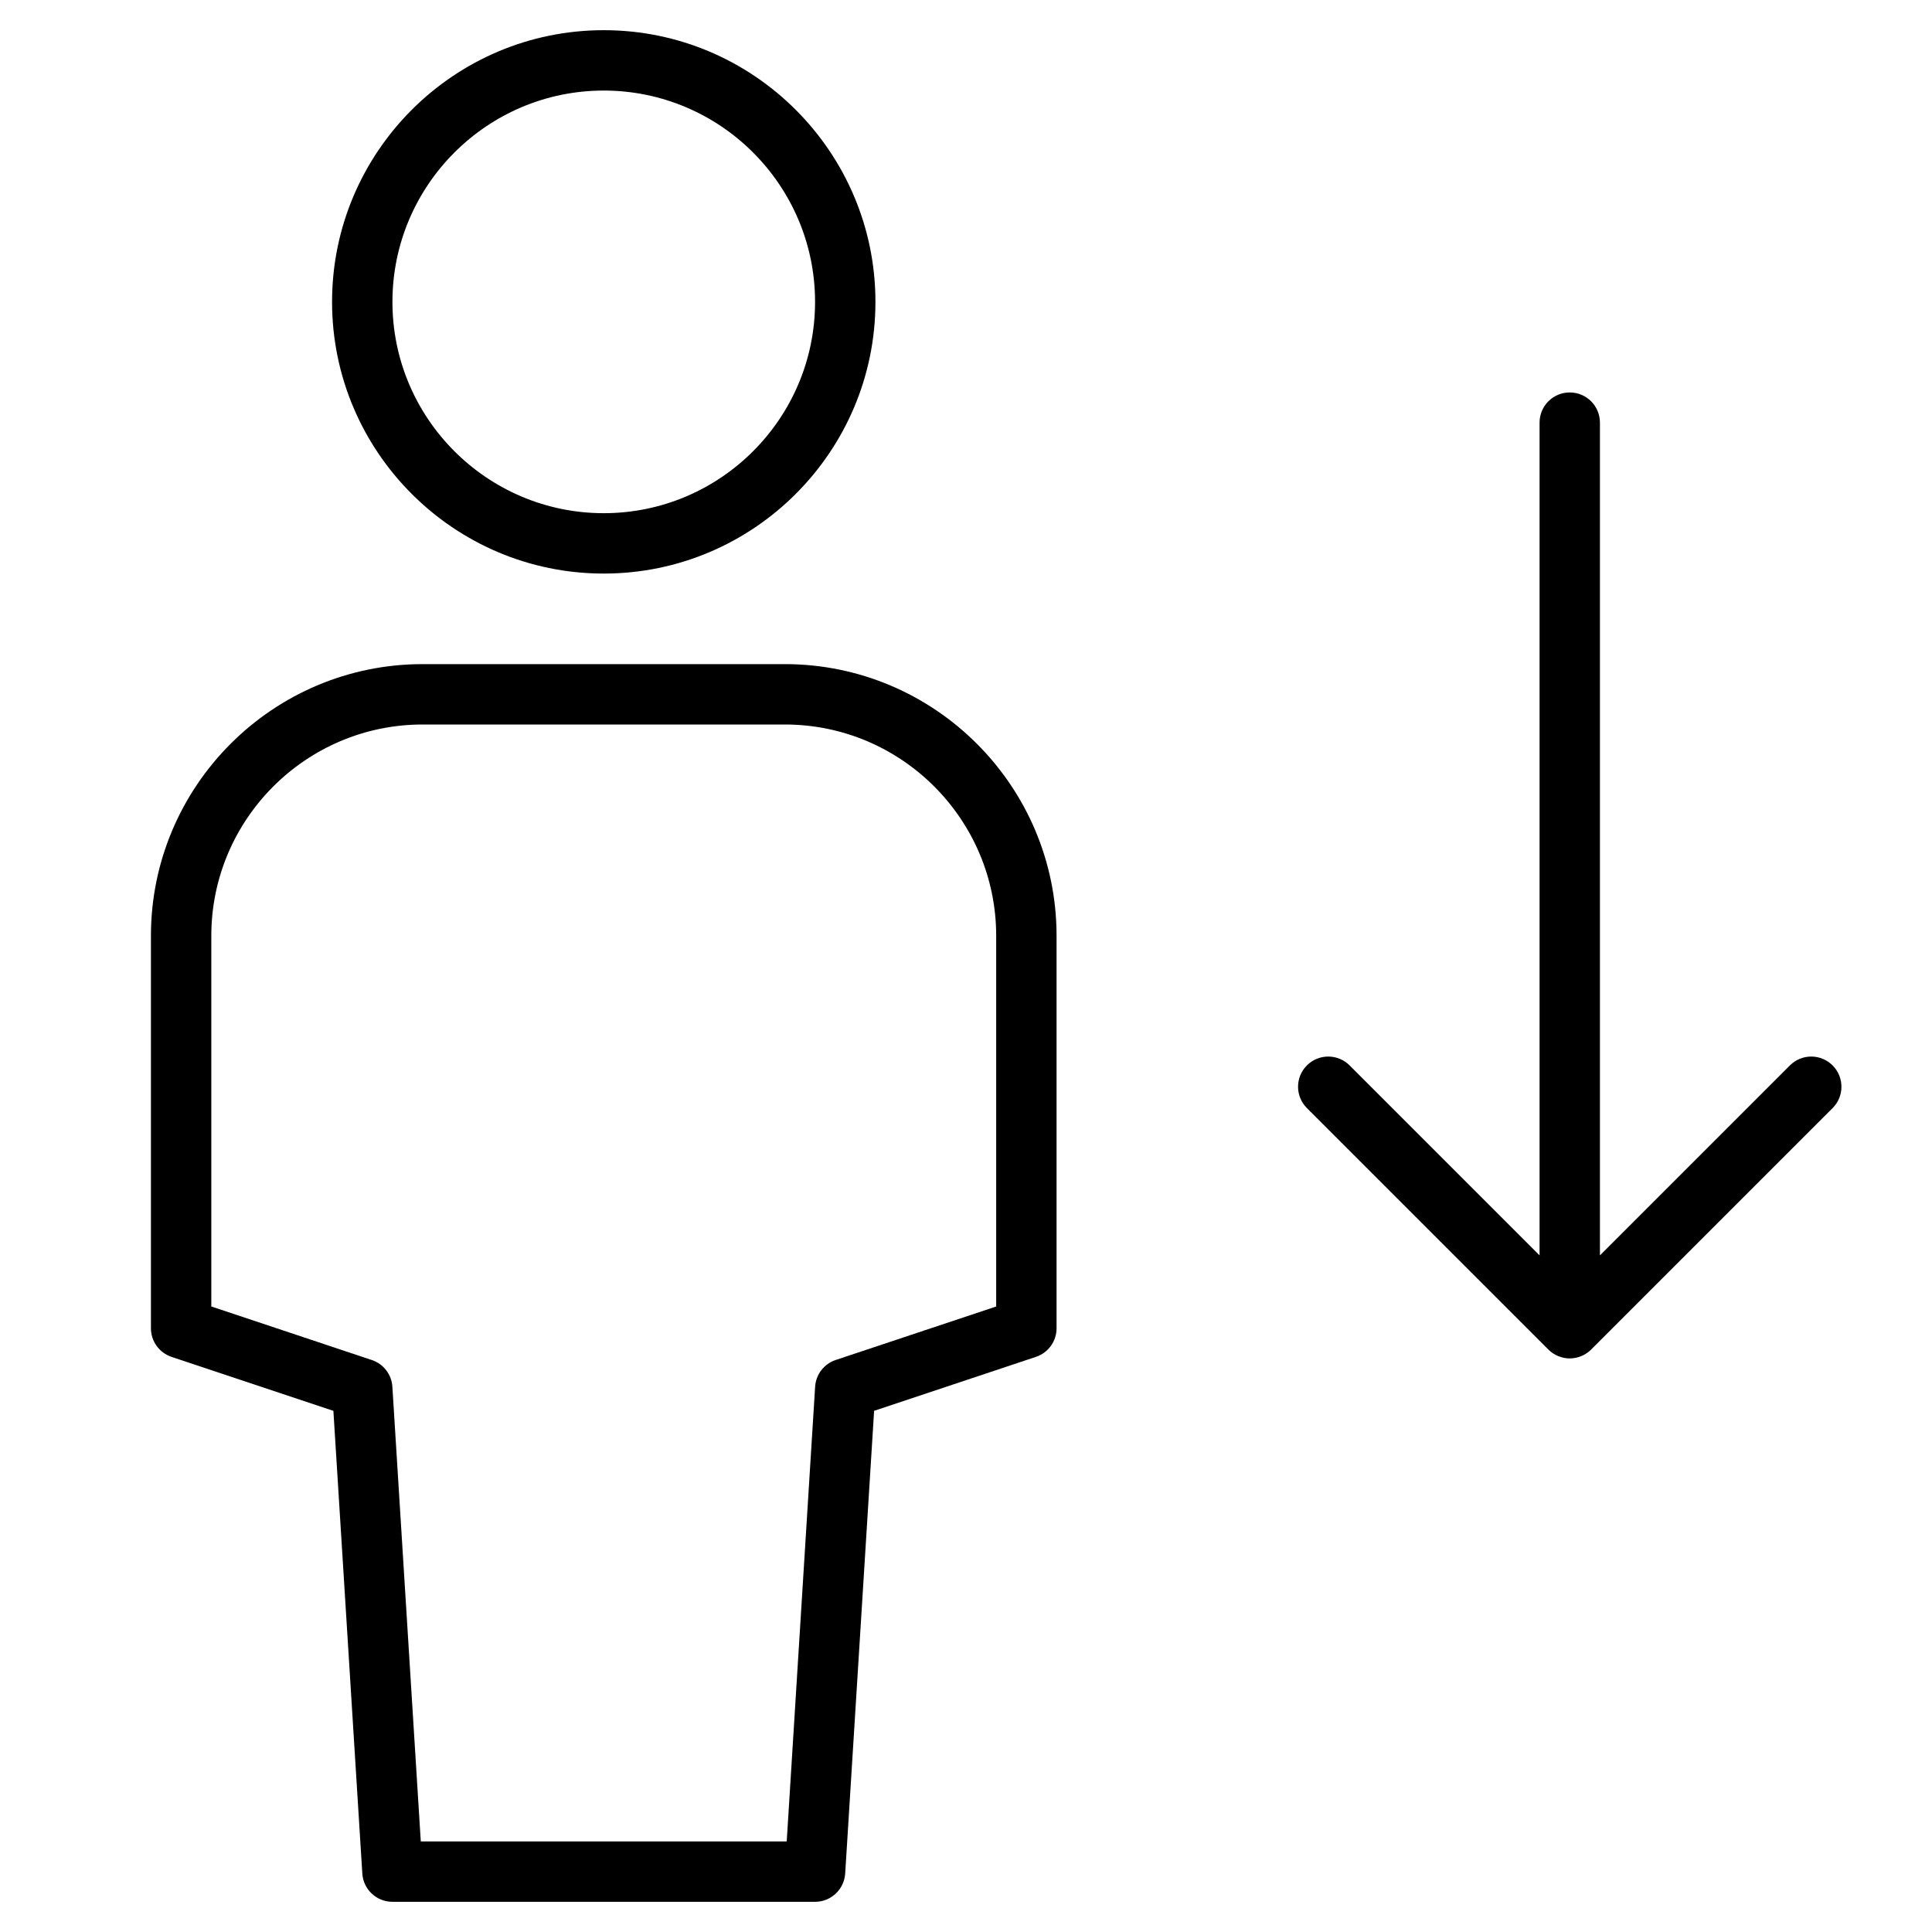 <?xml version="1.0" encoding="utf-8"?>
<!-- Generator: Adobe Illustrator 20.0.0, SVG Export Plug-In . SVG Version: 6.00 Build 0)  -->
<!DOCTYPE svg PUBLIC "-//W3C//DTD SVG 1.1//EN" "http://www.w3.org/Graphics/SVG/1.1/DTD/svg11.dtd">
<svg version="1.1" id="Layer_1" xmlns="http://www.w3.org/2000/svg" xmlns:xlink="http://www.w3.org/1999/xlink" x="0px" y="0px"
	 width="64px" height="64px" viewBox="0 0 64 64" enable-background="new 0 0 64 64" xml:space="preserve">
<path d="M52,13c-0.553,0-1,0.448-1,1v27.586l-6.293-6.293c-0.391-0.391-1.023-0.391-1.414,0s-0.391,1.023,0,1.414l7.999,7.999
	c0.092,0.093,0.203,0.166,0.326,0.217C51.74,44.973,51.87,45,52,45s0.26-0.027,0.382-0.077c0.123-0.051,0.233-0.124,0.326-0.217
	l7.999-7.999c0.391-0.391,0.391-1.023,0-1.414s-1.023-0.391-1.414,0L53,41.586V14C53,13.448,52.553,13,52,13z"/>
<path d="M27.998,62.062l0.958-15.327l5.36-1.787C34.725,44.812,35,44.431,35,44V31c0-4.962-4.037-9-9-9H14c-4.963,0-9,4.038-9,9v13
	c0,0.431,0.275,0.812,0.684,0.949l5.36,1.787l0.958,15.327C12.035,62.589,12.472,63,13,63h14C27.528,63,27.965,62.589,27.998,62.062
	z M13.939,61l-0.941-15.062c-0.025-0.407-0.295-0.757-0.682-0.886L7,43.279V31c0-3.86,3.141-7,7-7h12c3.859,0,7,3.14,7,7v12.279
	l-5.316,1.772c-0.387,0.129-0.656,0.479-0.682,0.886L26.061,61H13.939z"/>
<path d="M29,10c0-4.962-4.037-9-9-9s-9,4.038-9,9s4.037,9,9,9S29,14.962,29,10z M13,10c0-3.86,3.141-7,7-7s7,3.14,7,7s-3.141,7-7,7
	S13,13.86,13,10z"/>
</svg>
